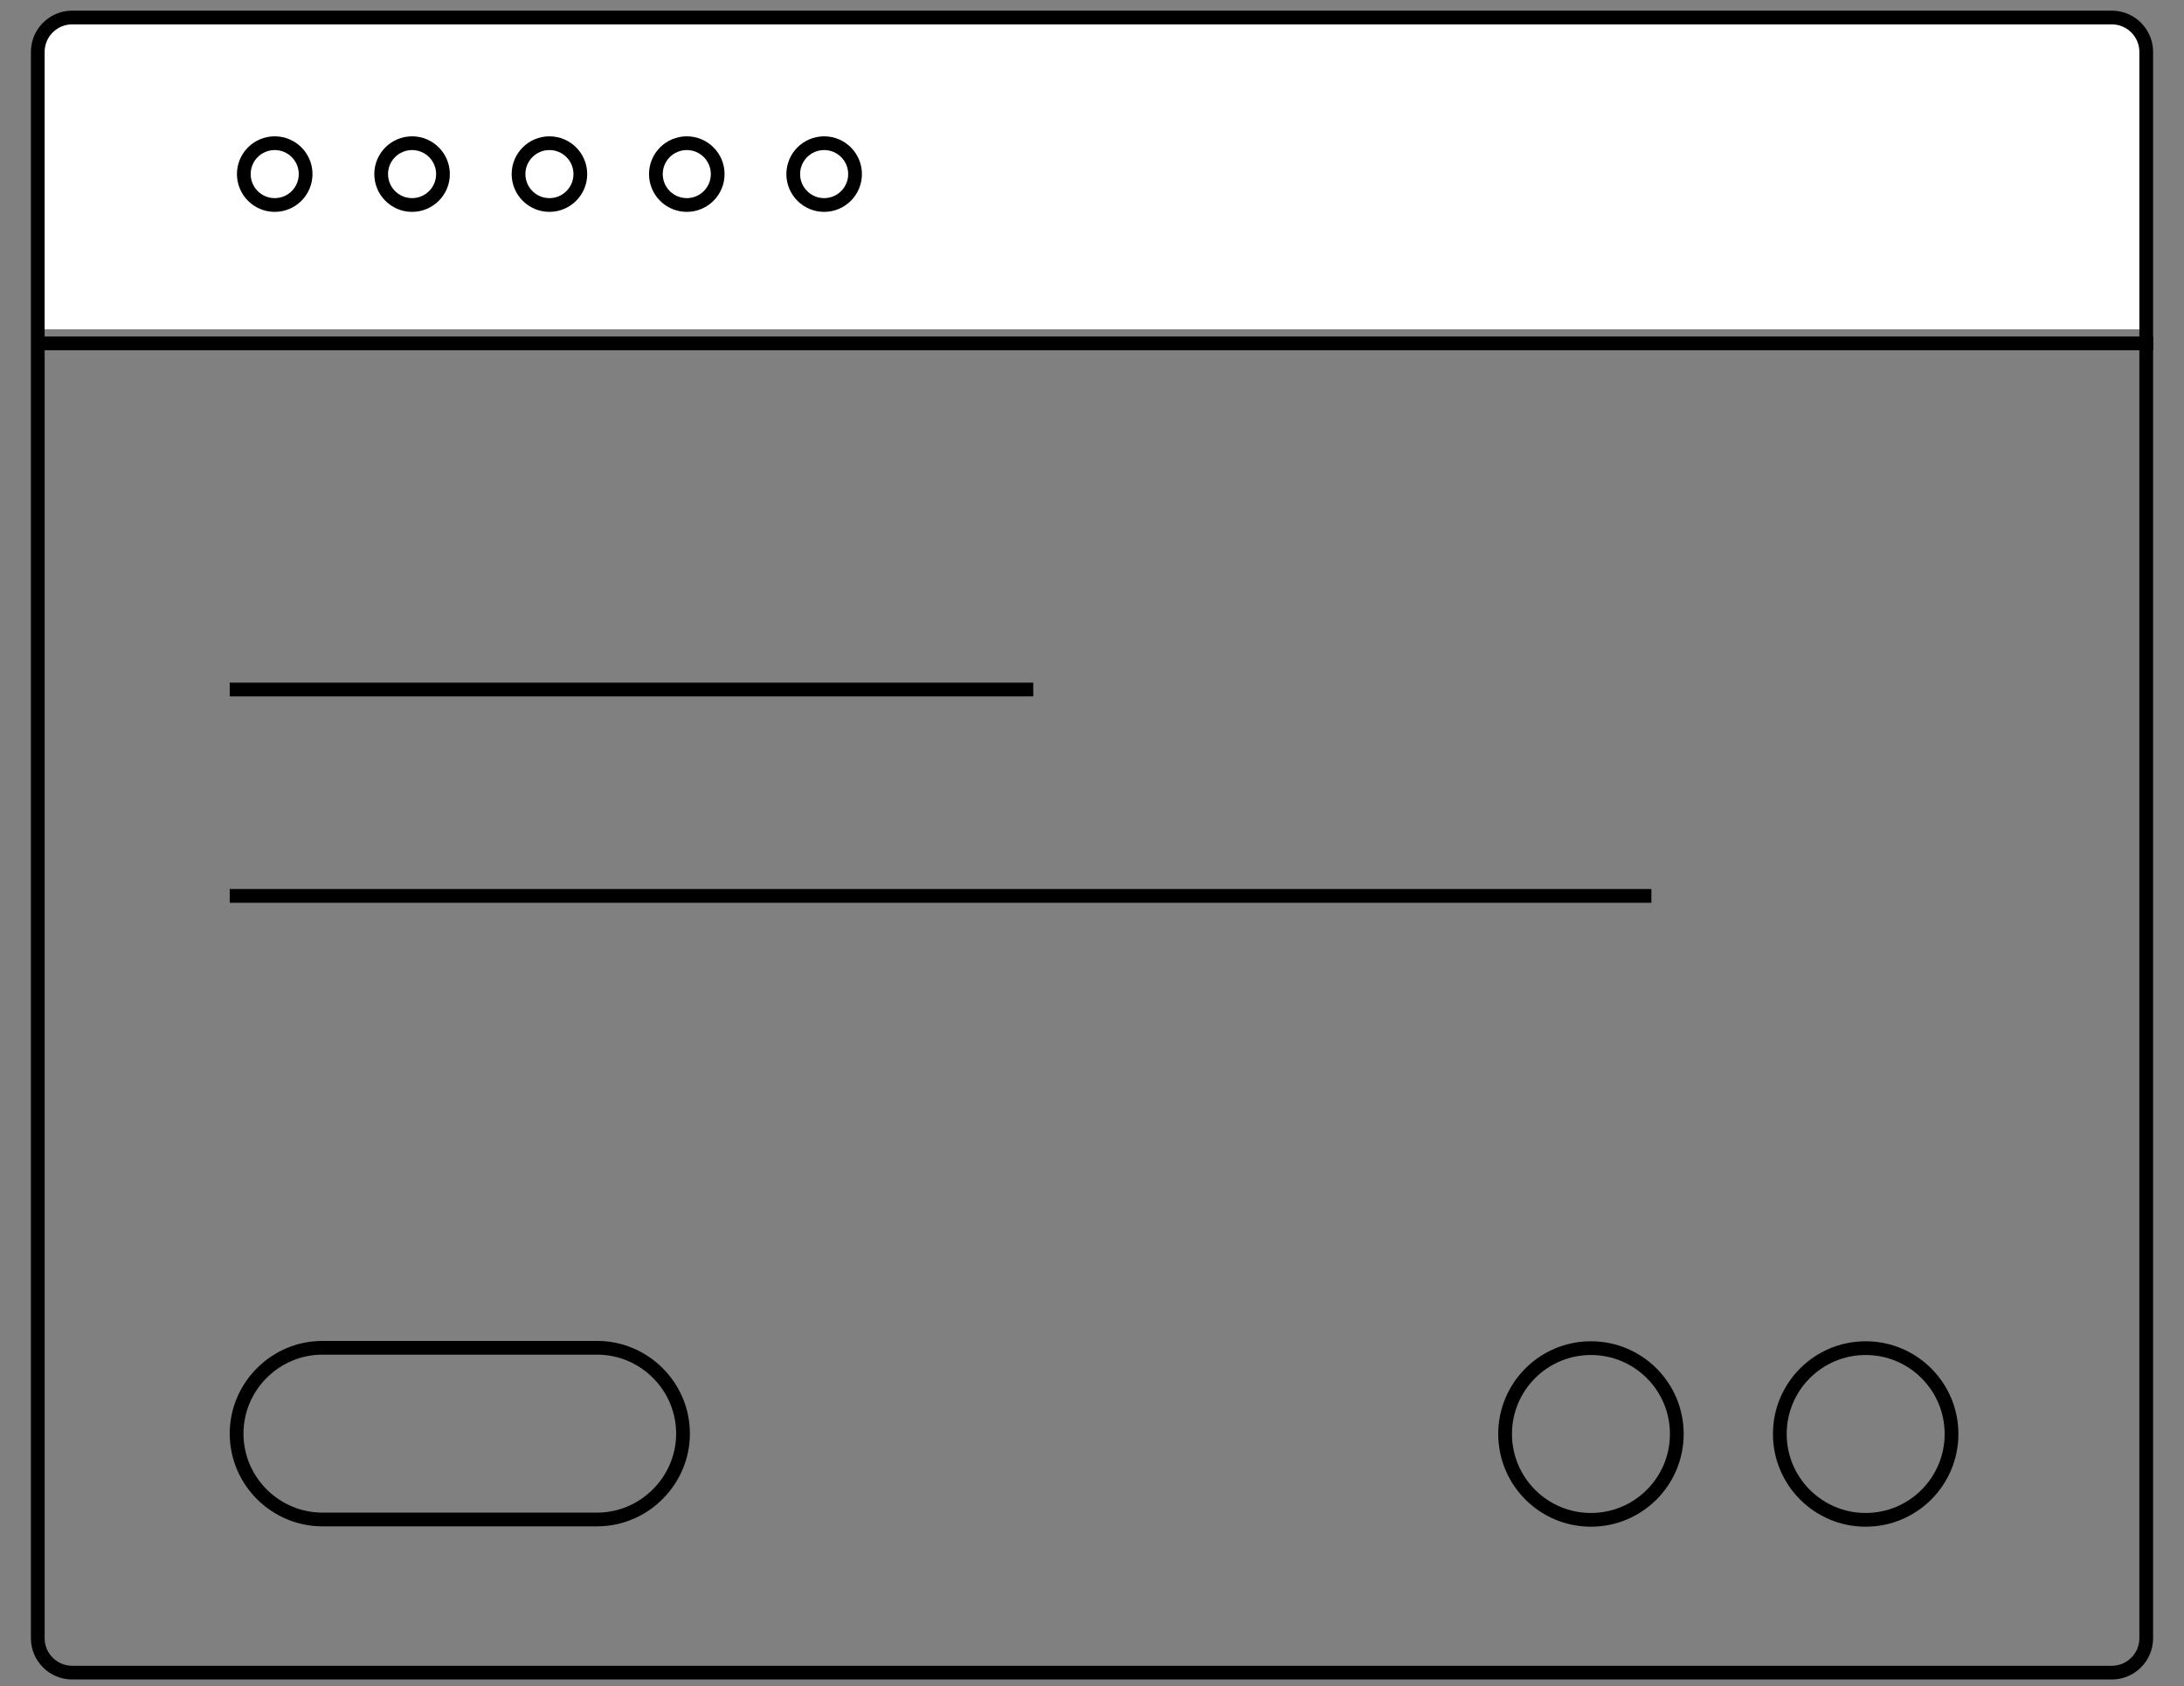 <?xml version="1.0" encoding="utf-8"?>
<!-- Generator: Adobe Illustrator 18.1.0, SVG Export Plug-In . SVG Version: 6.00 Build 0)  -->
<svg version="1.1" id="Layer_1" xmlns="http://www.w3.org/2000/svg" xmlns:xlink="http://www.w3.org/1999/xlink" x="0px" y="0px"
	 viewBox="0 0 636 491" enable-background="new 0 0 636 491" xml:space="preserve">
<rect x="0" y="0" width="636" height="491" fill="#808080" stroke="none"/>
<path fill="#fff" d="M625.8,95.9h-614V14.7c0-4.8,3.9-8.8,8.8-8.8H617c4.8,0,8.8,3.9,8.8,8.8V95.9z"/>
<line fill="none" stroke="#000" stroke-width="4" stroke-miterlimit="10" x1="10" y1="100" x2="627" y2="100"/>

<circle fill="none" stroke="#000" stroke-width="4" stroke-miterlimit="10" cx="543.3" cy="417.6" r="25"/>
<line fill="none" stroke="#000" stroke-width="4" stroke-miterlimit="10" x1="66.9" y1="200.8" x2="300.9" y2="200.8"/>
<line fill="none" stroke="#000" stroke-width="4" stroke-miterlimit="10" x1="66.9" y1="260.9" x2="480.9" y2="260.9"/>
<path fill="none" stroke="#000" stroke-width="4" stroke-miterlimit="10" d="M173.9,442.5h-80c-13.7,0-25-11.2-25-25v0
	c0-13.7,11.2-25,25-25h80c13.7,0,25,11.2,25,25v0C198.9,431.2,187.6,442.5,173.9,442.5z"/>
<circle fill="none" stroke="#000" stroke-width="4" stroke-miterlimit="10" cx="463.3" cy="417.6" r="25"/>
<circle fill="none" stroke="#000" stroke-width="4" stroke-miterlimit="10" cx="80" cy="50.7" r="9"/>
<circle fill="none" stroke="#000" stroke-width="4" stroke-miterlimit="10" cx="120" cy="50.7" r="9"/>
<circle fill="none" stroke="#000" stroke-width="4" stroke-miterlimit="10" cx="160" cy="50.7" r="9"/>
<circle fill="none" stroke="#000" stroke-width="4" stroke-miterlimit="10" cx="200" cy="50.7" r="9"/>
<circle fill="none" stroke="#000" stroke-width="4" stroke-miterlimit="10" cx="240" cy="50.7" r="9"/>
<g>
	<path fill="#000" d="M615,7.1c4.4,0,8,3.6,8,8v462c0,4.4-3.6,8-8,8H21c-4.4,0-8-3.6-8-8v-462c0-4.4,3.6-8,8-8H615 M615,3.1H21
		c-6.6,0-12,5.4-12,12v462c0,6.6,5.4,12,12,12h594c6.6,0,12-5.4,12-12v-462C627,8.5,621.6,3.1,615,3.1L615,3.1z"/>
</g>
</svg>
